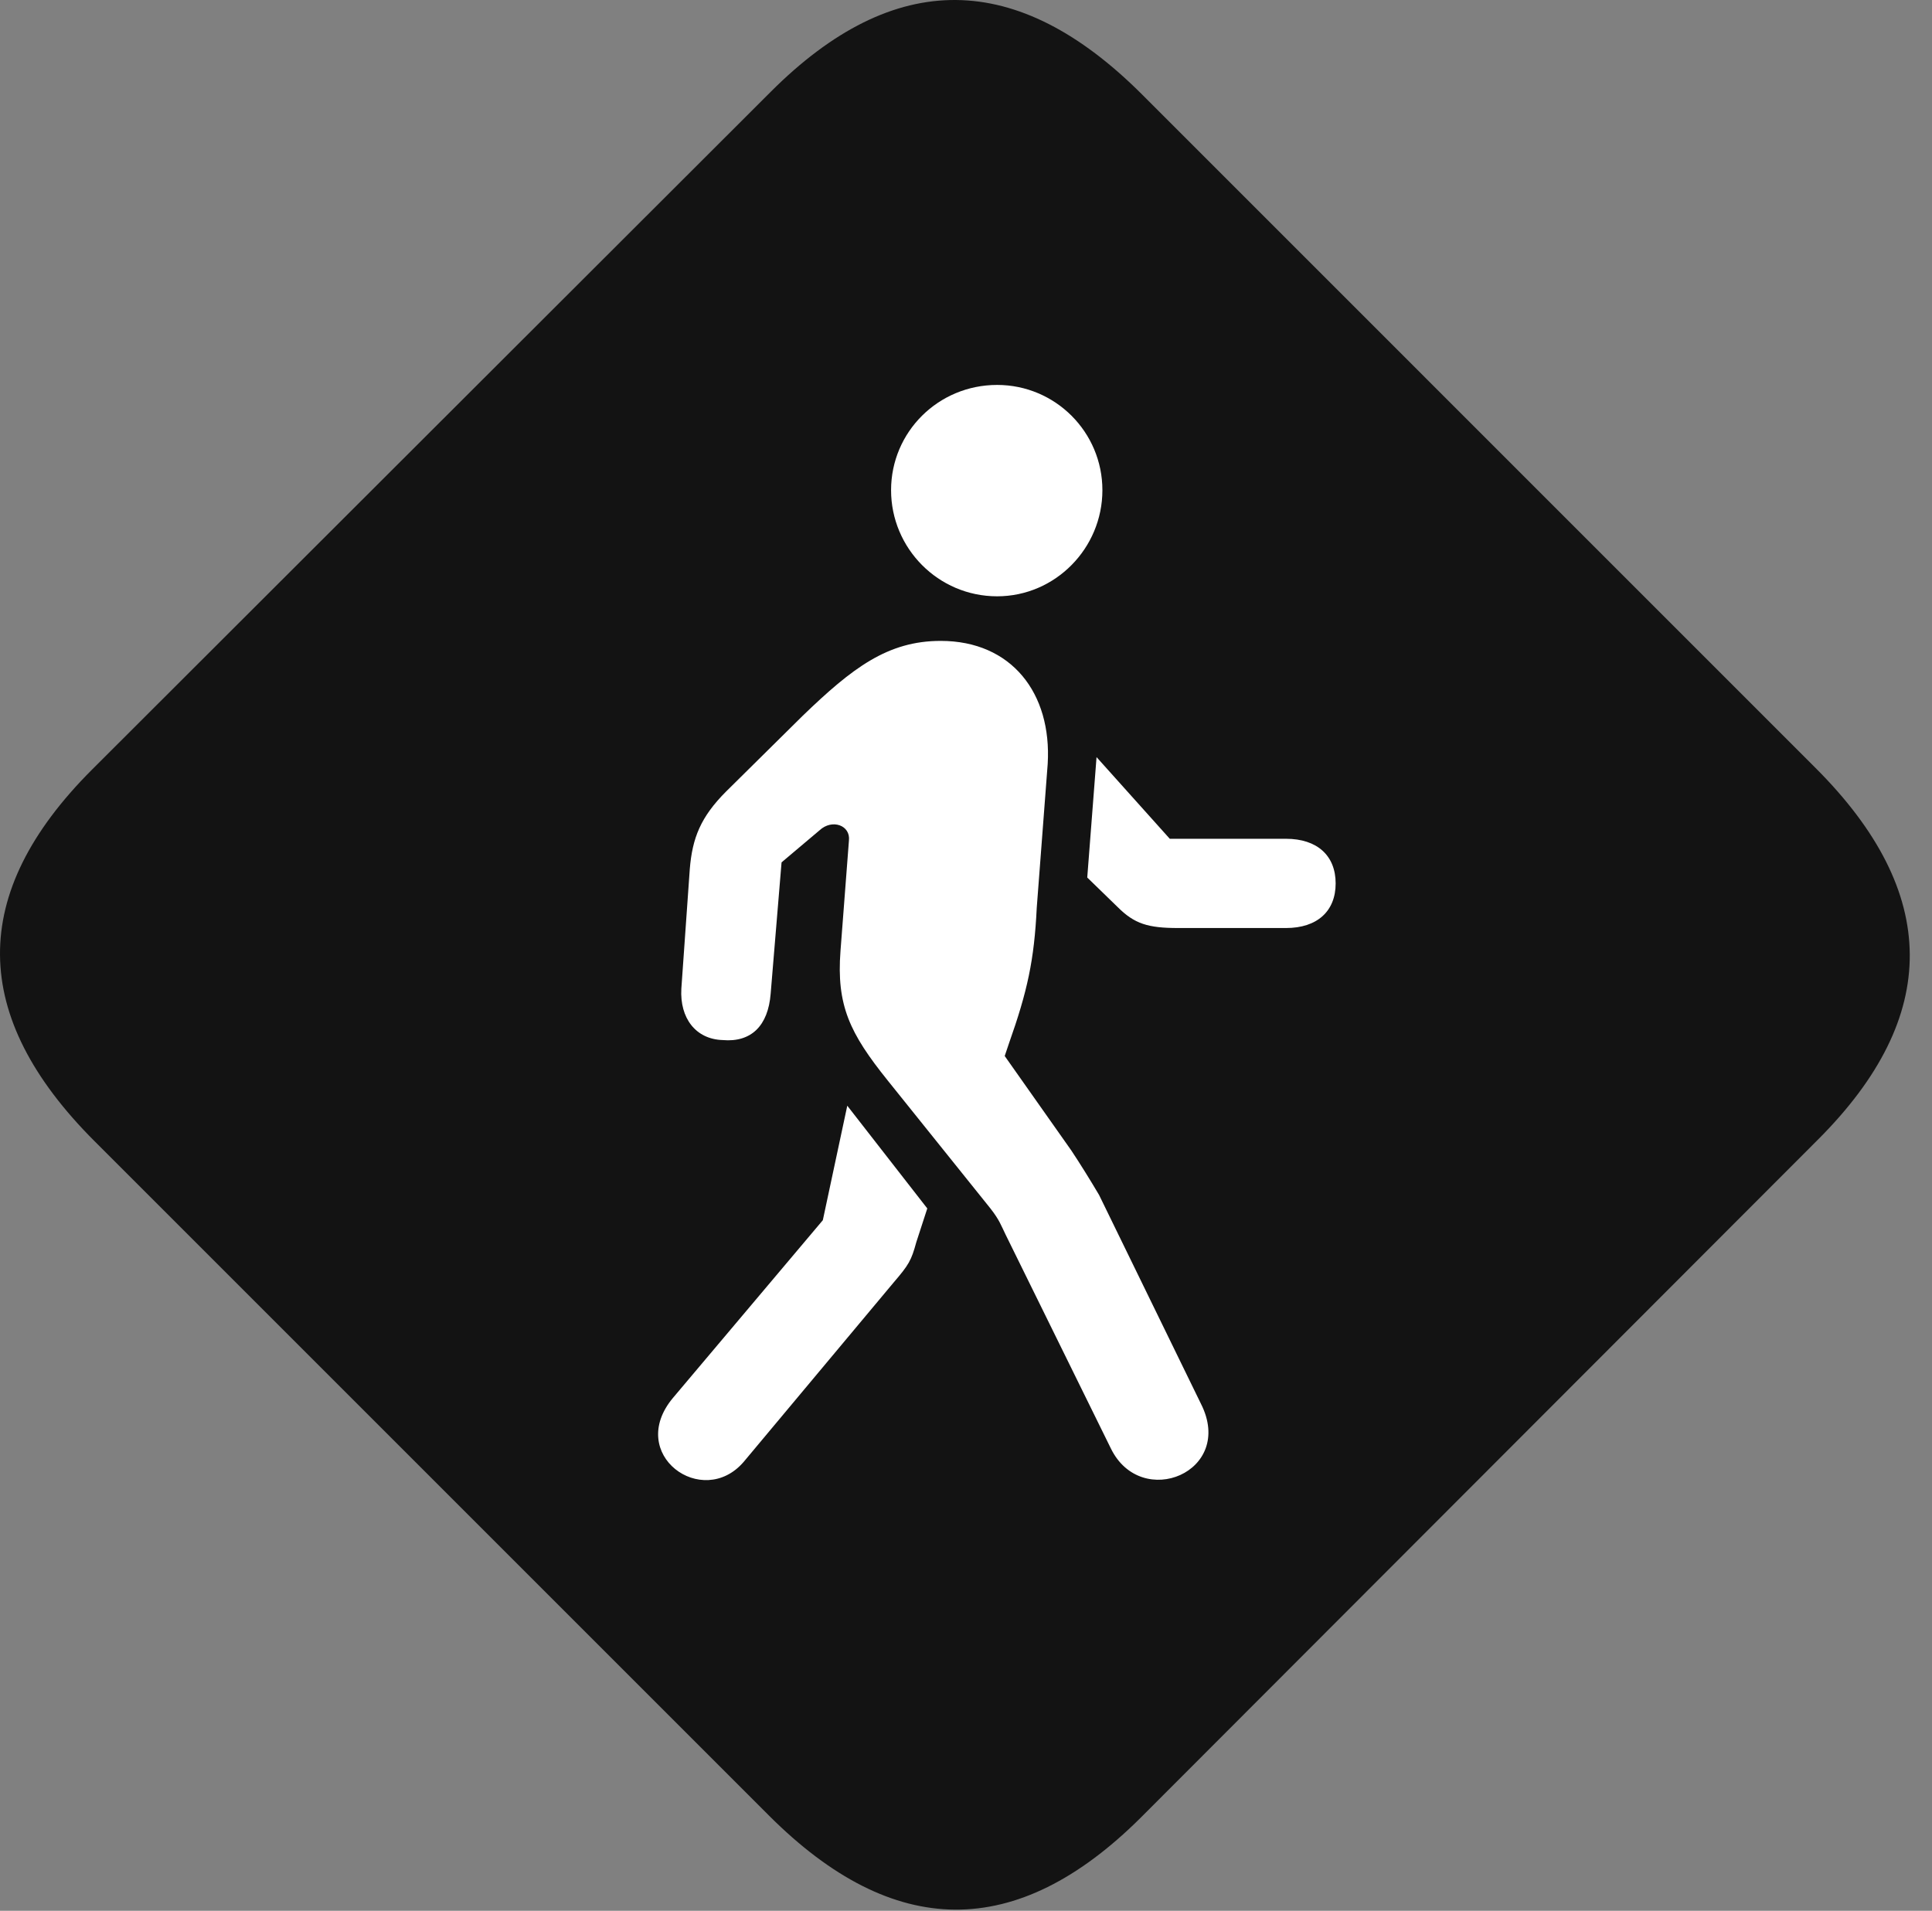 <?xml version="1.0" encoding="UTF-8"?>
<!--Generator: Apple Native CoreSVG 326-->
<!DOCTYPE svg
PUBLIC "-//W3C//DTD SVG 1.1//EN"
       "http://www.w3.org/Graphics/SVG/1.1/DTD/svg11.dtd">
<svg version="1.1" xmlns="http://www.w3.org/2000/svg" xmlns:xlink="http://www.w3.org/1999/xlink" viewBox="0 0 31.367 31.025">
 <rect x="0" y="0" width="31.367" height="31.025" fill="#808080" stroke="none"/>
 <g>
  <rect height="31.025" opacity="0" width="31.367" x="0" y="0"/>
  <path d="M1.533 18.527L12.484 29.478C14.508 31.502 16.504 31.515 18.514 29.519L29.519 18.5C31.515 16.504 31.502 14.494 29.478 12.471L18.541 1.533C16.517-0.49 14.521-0.518 12.512 1.492L1.492 12.498C-0.518 14.508-0.49 16.504 1.533 18.527Z" fill="black" fill-opacity="0.85"/>
  <path d="M12.074 23.736C11.404 24.515 10.16 23.613 10.926 22.697L13.359 19.812L13.756 17.953L15.055 19.621L14.877 20.168C14.795 20.469 14.754 20.537 14.508 20.824ZM18.035 23.517L16.326 20.045C16.258 19.908 16.23 19.812 16.08 19.621L14.412 17.543C13.797 16.777 13.578 16.326 13.646 15.437L13.783 13.646C13.81 13.4 13.51 13.291 13.305 13.482L12.689 14.002L12.512 16.135C12.471 16.654 12.197 16.928 11.732 16.887C11.295 16.873 11.035 16.531 11.062 16.053L11.199 14.111C11.24 13.605 11.377 13.264 11.787 12.853L13.031 11.623C13.838 10.844 14.412 10.406 15.273 10.406C16.422 10.406 17.078 11.254 17.01 12.402L16.832 14.74C16.791 15.588 16.681 16.094 16.381 16.941L16.312 17.146L17.392 18.678C17.529 18.883 17.707 19.17 17.844 19.402L19.498 22.793C20.058 23.9 18.527 24.529 18.035 23.517ZM20.879 13.619C21.385 13.619 21.685 13.892 21.685 14.344C21.685 14.795 21.385 15.068 20.879 15.068L19.129 15.068C18.637 15.068 18.418 15 18.144 14.726L17.652 14.248L17.803 12.293L18.992 13.619ZM16.189 9.682C15.232 9.682 14.467 8.902 14.467 7.959C14.467 7.015 15.232 6.25 16.189 6.25C17.133 6.25 17.898 7.015 17.898 7.959C17.898 8.902 17.133 9.682 16.189 9.682Z" fill="white"/>
 </g>
</svg>
